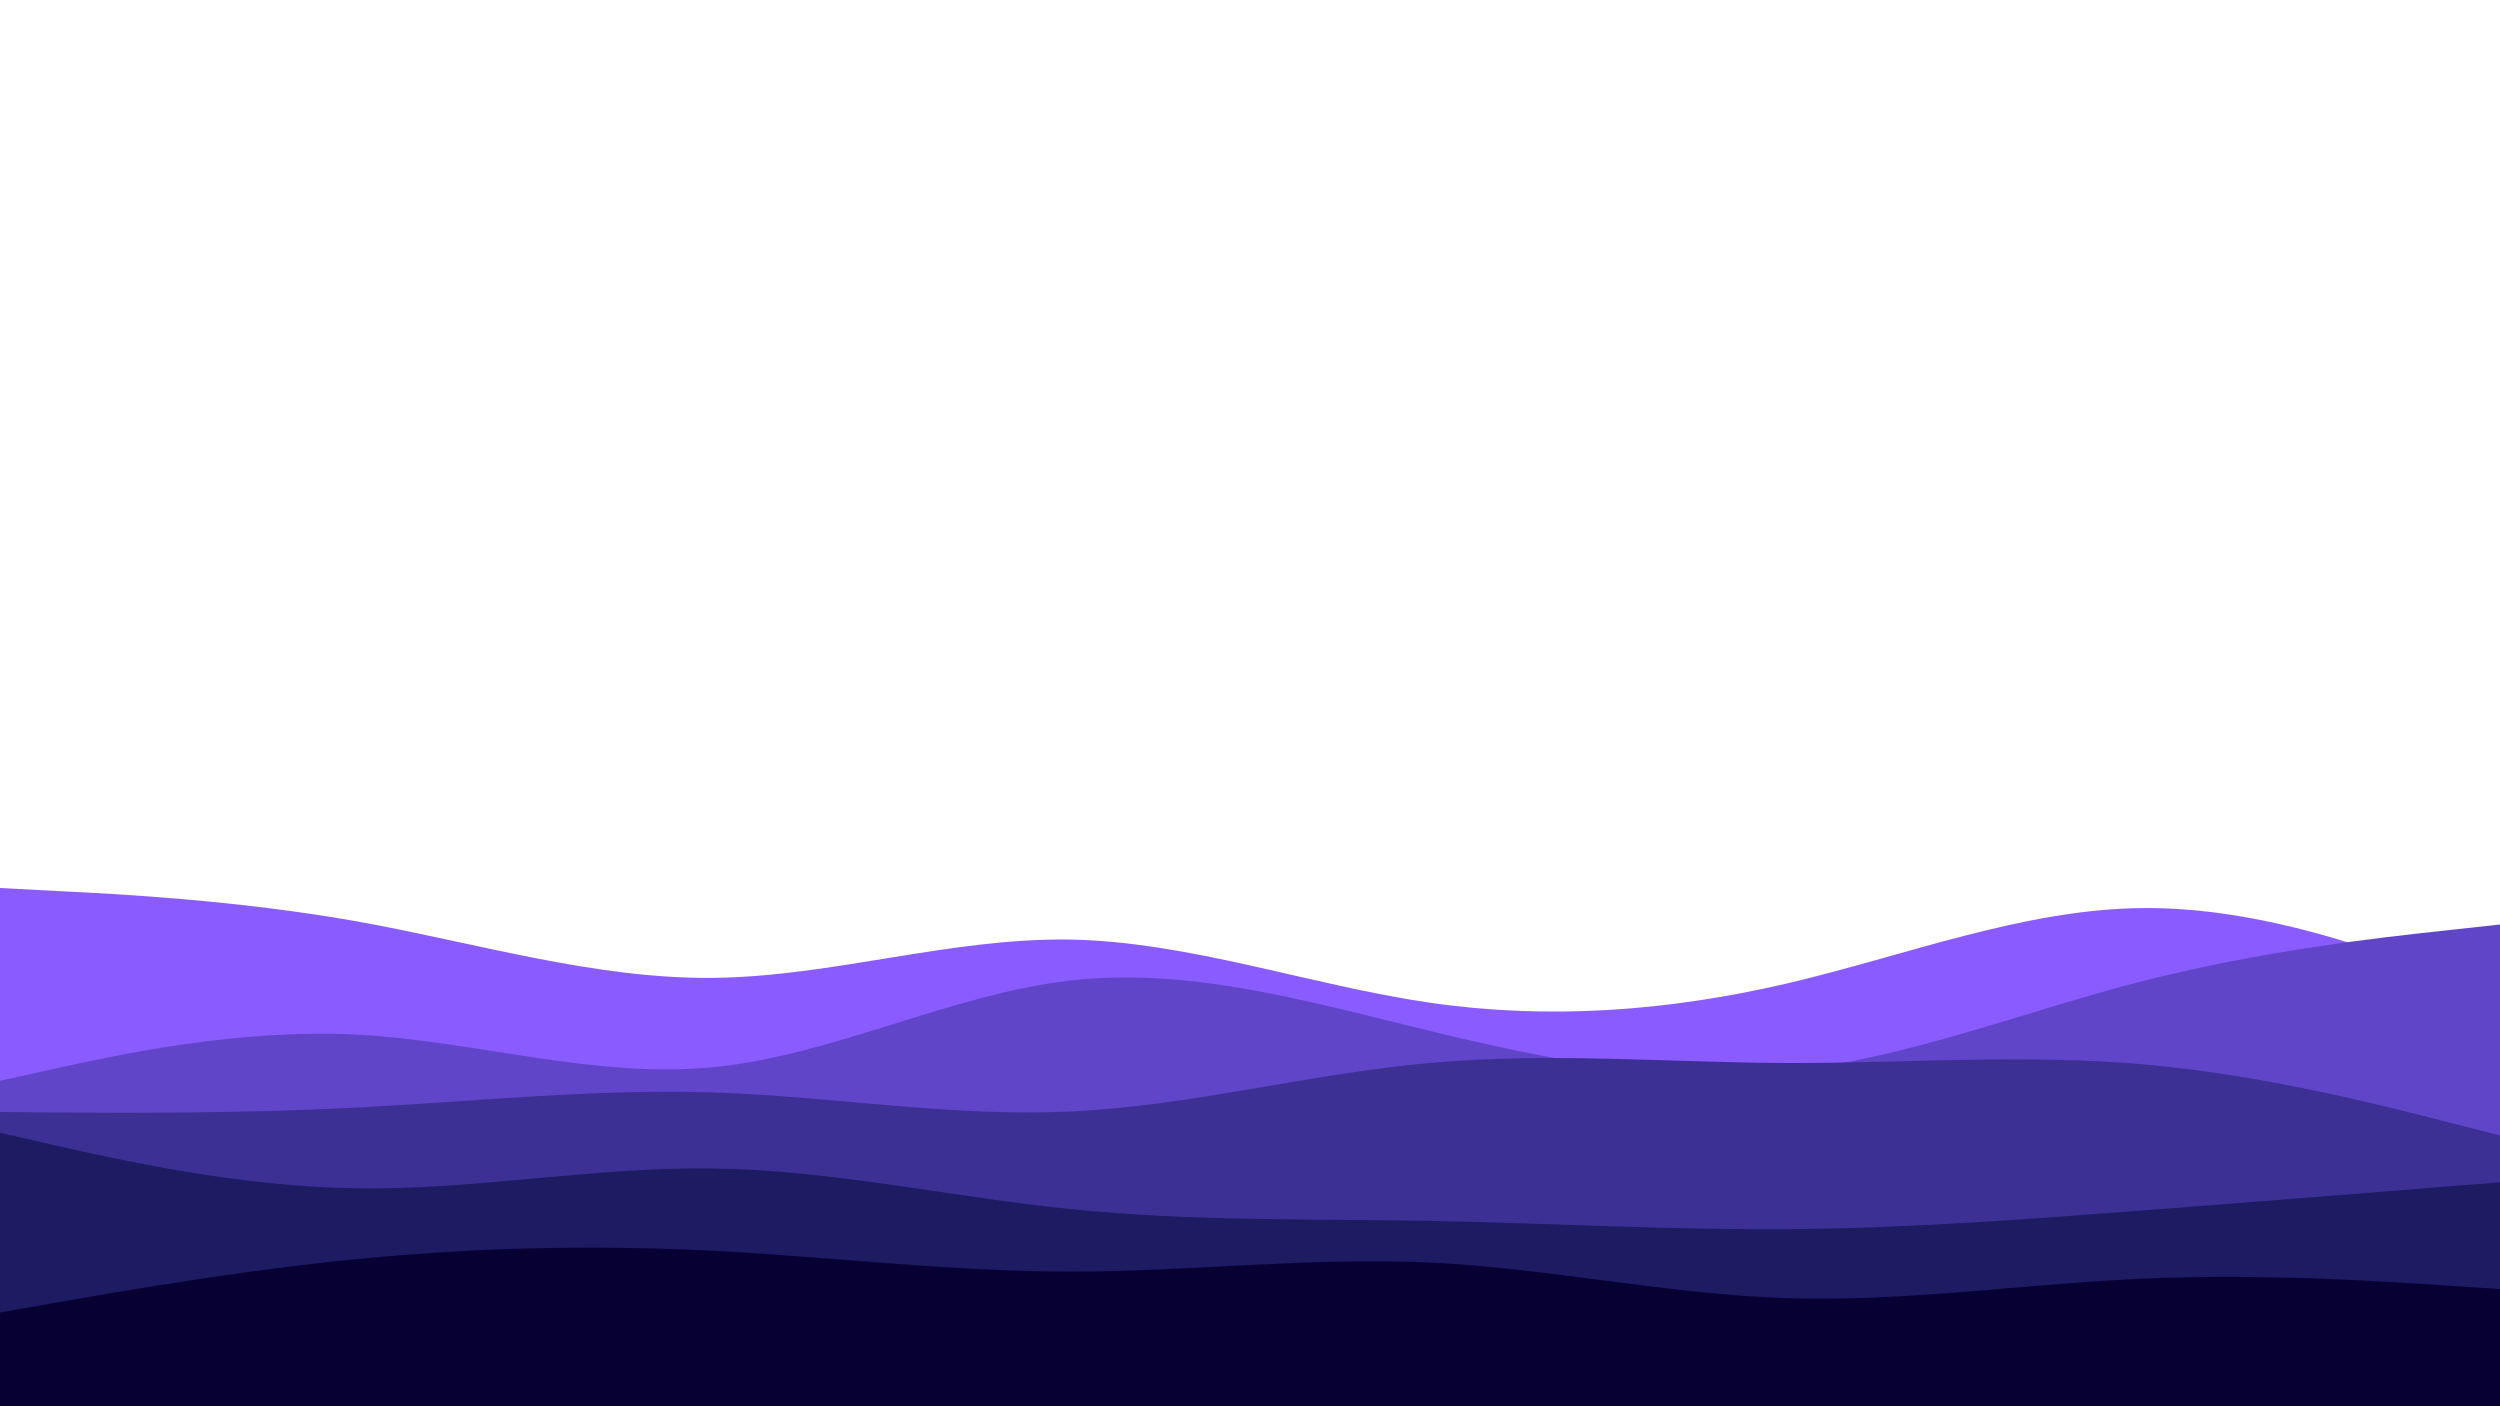 <svg id="visual" viewBox="0 0 960 540" width="960" height="540" xmlns="http://www.w3.org/2000/svg" xmlns:xlink="http://www.w3.org/1999/xlink" version="1.1"><rect x="0" y="0" width="960" height="540" fill="#ffffff"></rect><path d="M0 341L22.8 342.2C45.7 343.3 91.3 345.7 137 353.8C182.7 362 228.3 376 274 375.5C319.7 375 365.3 360 411.2 360.8C457 361.7 503 378.3 548.8 385C594.7 391.7 640.3 388.3 686 377.7C731.7 367 777.3 349 823 348.7C868.7 348.3 914.3 365.7 937.2 374.3L960 383L960 541L937.2 541C914.3 541 868.7 541 823 541C777.3 541 731.7 541 686 541C640.3 541 594.7 541 548.8 541C503 541 457 541 411.2 541C365.3 541 319.7 541 274 541C228.3 541 182.7 541 137 541C91.3 541 45.7 541 22.8 541L0 541Z" fill="#8a5bff"></path><path d="M0 415L22.8 410C45.7 405 91.3 395 137 397.3C182.7 399.7 228.3 414.3 274 409.8C319.7 405.3 365.3 381.7 411.2 376.5C457 371.3 503 384.7 548.8 395.8C594.7 407 640.3 416 686 411.3C731.7 406.7 777.3 388.3 823 376.7C868.7 365 914.3 360 937.2 357.5L960 355L960 541L937.2 541C914.3 541 868.7 541 823 541C777.3 541 731.7 541 686 541C640.3 541 594.7 541 548.8 541C503 541 457 541 411.2 541C365.3 541 319.7 541 274 541C228.3 541 182.7 541 137 541C91.3 541 45.7 541 22.8 541L0 541Z" fill="#6145c9"></path><path d="M0 427L22.8 427.2C45.7 427.3 91.3 427.7 137 425.3C182.7 423 228.3 418 274 419.5C319.7 421 365.3 429 411.2 426.8C457 424.7 503 412.3 548.8 408.2C594.7 404 640.3 408 686 408.2C731.7 408.3 777.3 404.7 823 408.7C868.7 412.7 914.3 424.3 937.2 430.2L960 436L960 541L937.2 541C914.3 541 868.7 541 823 541C777.3 541 731.7 541 686 541C640.3 541 594.7 541 548.8 541C503 541 457 541 411.2 541C365.3 541 319.7 541 274 541C228.3 541 182.7 541 137 541C91.3 541 45.7 541 22.8 541L0 541Z" fill="#3d3094"></path><path d="M0 435L22.8 440.2C45.7 445.3 91.3 455.7 137 456.3C182.7 457 228.3 448 274 448.7C319.7 449.3 365.3 459.7 411.2 464.3C457 469 503 468 548.8 468.8C594.7 469.7 640.3 472.3 686 472C731.7 471.7 777.3 468.3 823 464.8C868.7 461.3 914.3 457.7 937.2 455.8L960 454L960 541L937.2 541C914.3 541 868.7 541 823 541C777.3 541 731.7 541 686 541C640.3 541 594.7 541 548.8 541C503 541 457 541 411.2 541C365.3 541 319.7 541 274 541C228.3 541 182.7 541 137 541C91.3 541 45.7 541 22.8 541L0 541Z" fill="#1d1b62"></path><path d="M0 504L22.8 500C45.7 496 91.3 488 137 483.5C182.7 479 228.3 478 274 480.3C319.7 482.7 365.3 488.3 411.2 488.3C457 488.3 503 482.7 548.8 484.8C594.7 487 640.3 497 686 498.5C731.7 500 777.3 493 823 491C868.7 489 914.3 492 937.2 493.5L960 495L960 541L937.2 541C914.3 541 868.7 541 823 541C777.3 541 731.7 541 686 541C640.3 541 594.7 541 548.8 541C503 541 457 541 411.2 541C365.3 541 319.7 541 274 541C228.3 541 182.7 541 137 541C91.3 541 45.7 541 22.8 541L0 541Z" fill="#070033"></path></svg>